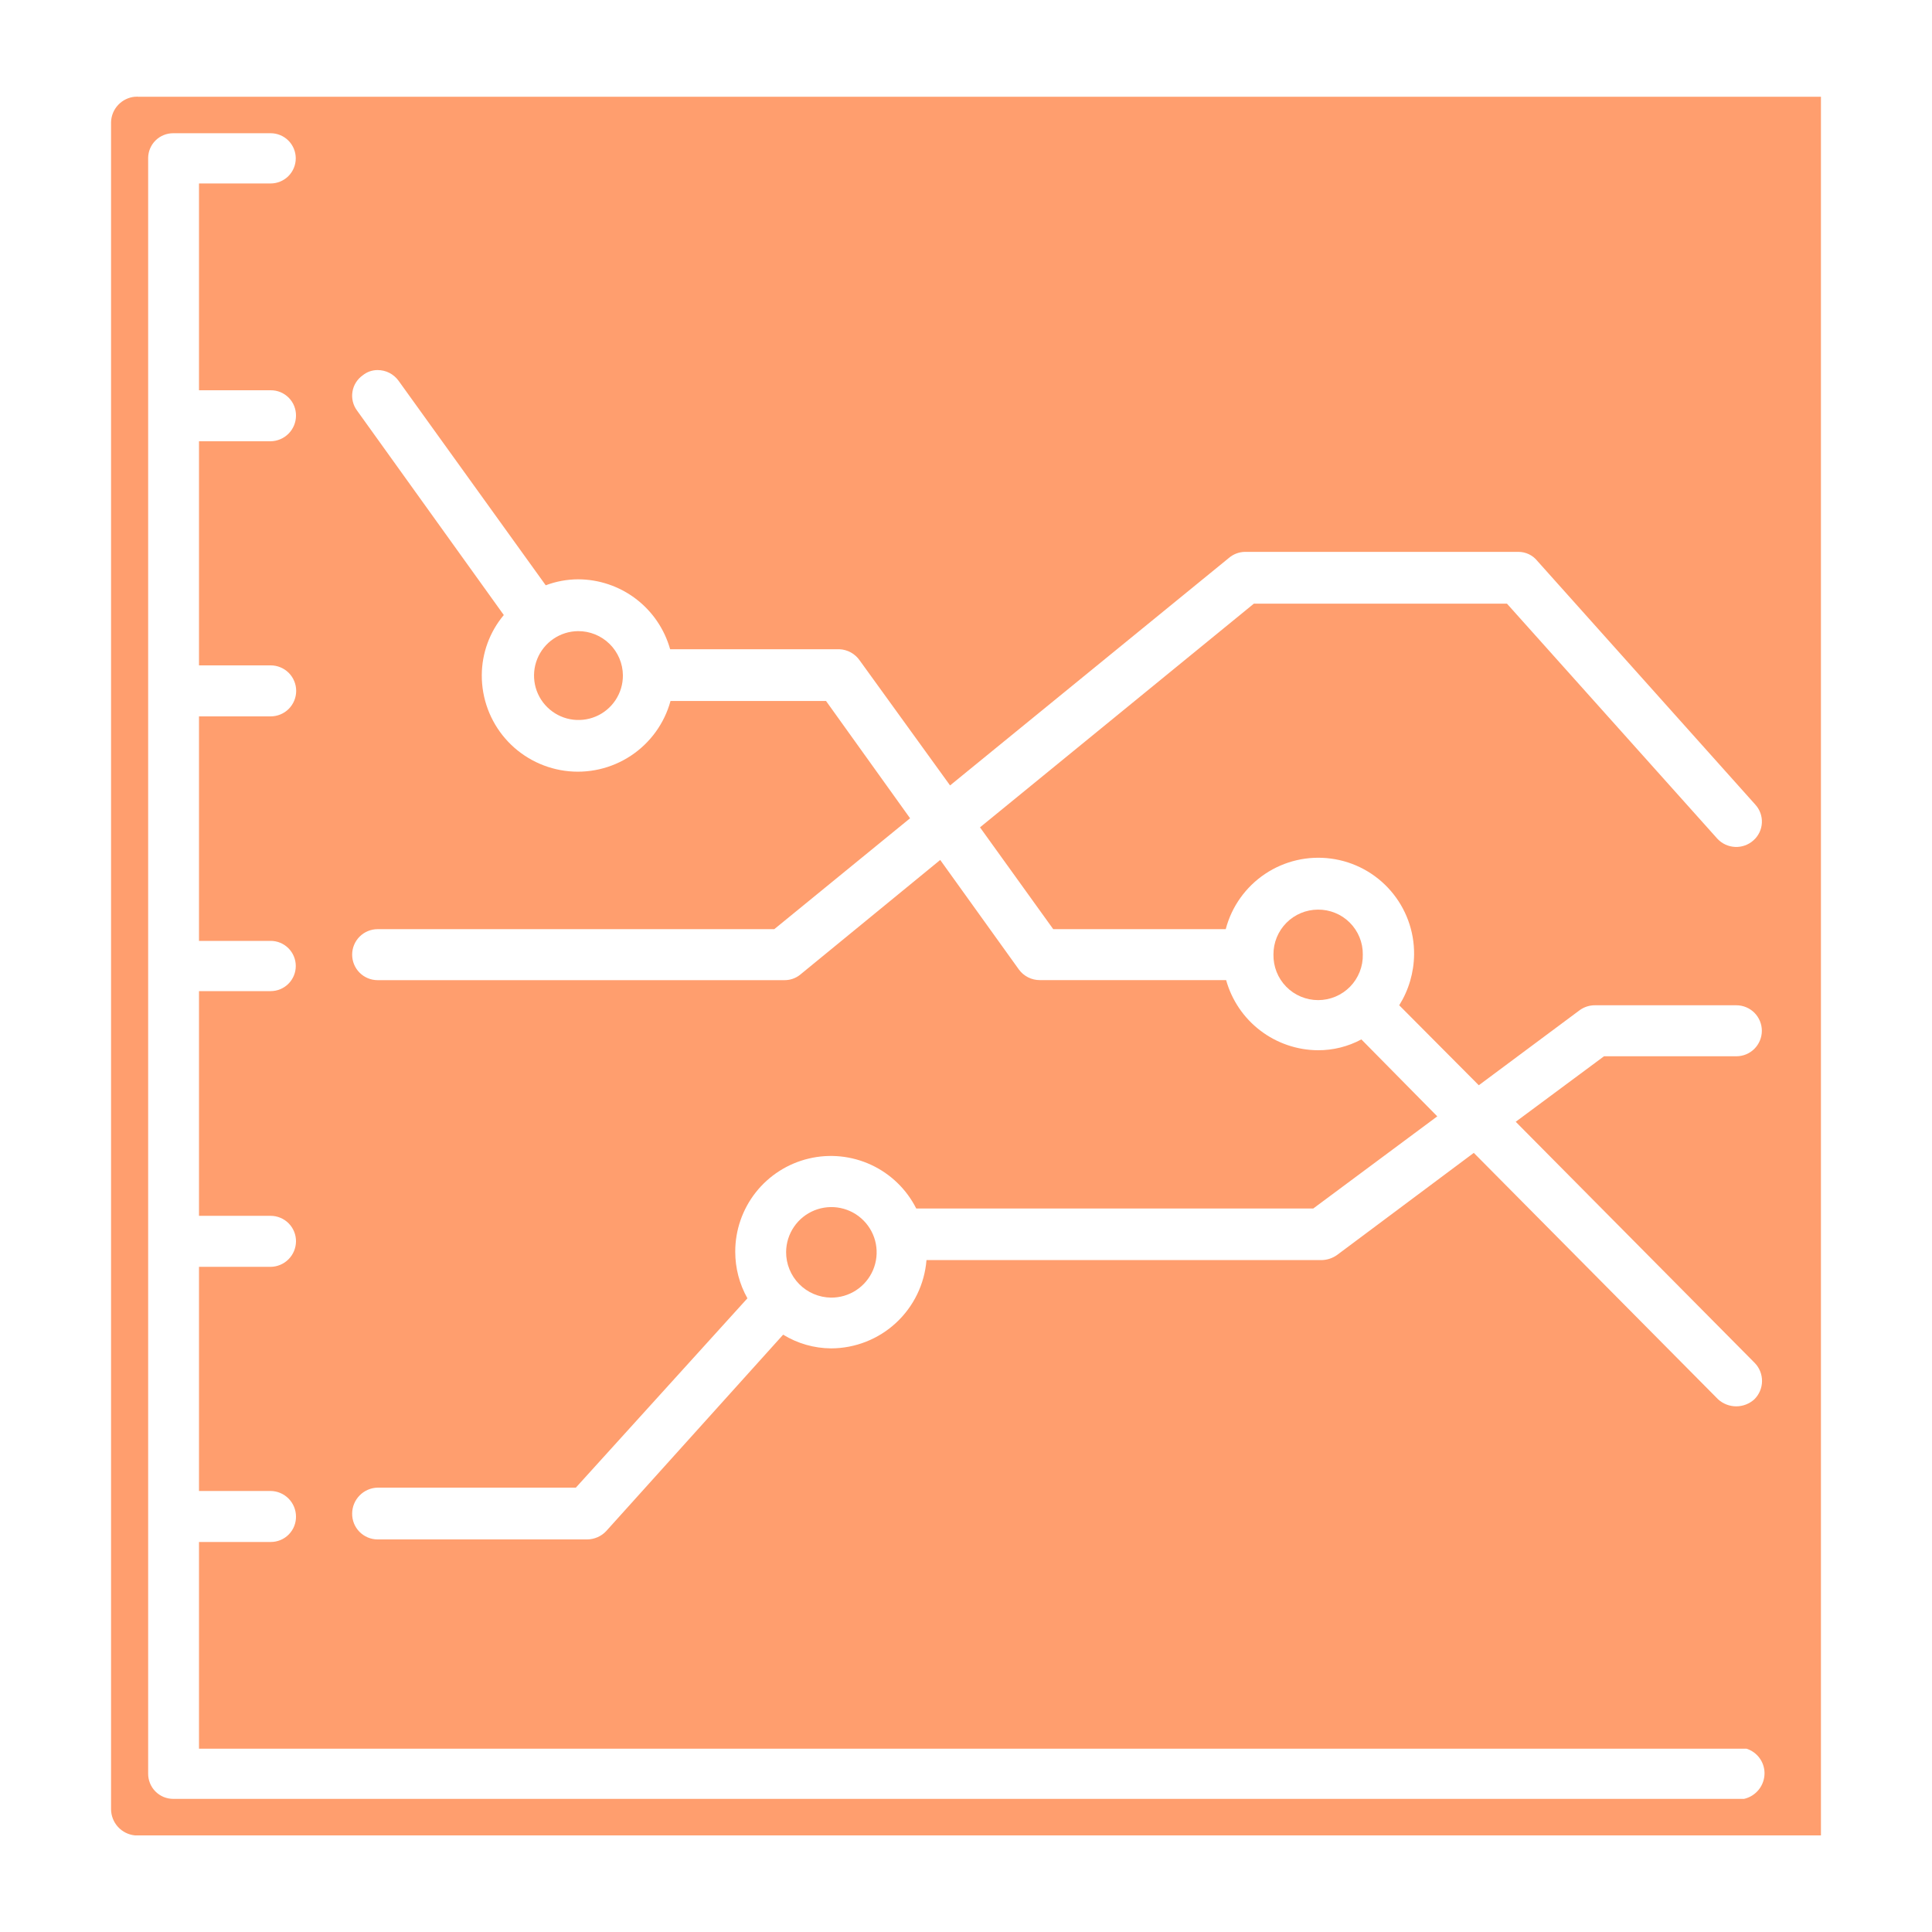<svg width="73" height="73" viewBox="0 0 73 73" fill="none" xmlns="http://www.w3.org/2000/svg">
<path d="M31.399 49.03C31.737 49.033 32.069 48.935 32.351 48.75C32.634 48.564 32.856 48.299 32.988 47.988C33.12 47.676 33.157 47.333 33.094 47C33.031 46.668 32.87 46.362 32.633 46.121C32.396 45.879 32.093 45.714 31.762 45.645C31.431 45.576 31.087 45.607 30.773 45.733C30.459 45.86 30.19 46.077 30 46.356C29.809 46.636 29.706 46.966 29.703 47.304C29.7 47.757 29.877 48.193 30.195 48.517C30.513 48.84 30.945 49.024 31.399 49.03ZM21.841 23.847C21.509 23.85 21.186 23.952 20.912 24.138C20.637 24.325 20.425 24.589 20.3 24.897C20.176 25.204 20.146 25.542 20.213 25.867C20.28 26.192 20.443 26.49 20.679 26.722C20.916 26.955 21.216 27.113 21.542 27.175C21.867 27.237 22.205 27.202 22.51 27.073C22.816 26.944 23.076 26.727 23.259 26.45C23.442 26.172 23.538 25.848 23.536 25.516C23.532 25.07 23.351 24.644 23.033 24.331C22.715 24.018 22.287 23.844 21.841 23.847ZM49.796 34.37C49.575 34.371 49.355 34.415 49.151 34.501C48.946 34.587 48.761 34.712 48.605 34.87C48.449 35.027 48.326 35.214 48.242 35.419C48.158 35.624 48.116 35.844 48.117 36.066C48.113 36.29 48.153 36.514 48.236 36.723C48.318 36.931 48.442 37.122 48.599 37.282C48.756 37.443 48.944 37.57 49.151 37.657C49.358 37.744 49.581 37.789 49.805 37.789C50.03 37.789 50.252 37.744 50.46 37.657C50.667 37.57 50.854 37.443 51.012 37.282C51.169 37.122 51.292 36.931 51.375 36.723C51.458 36.514 51.498 36.29 51.493 36.066C51.496 35.842 51.453 35.621 51.369 35.414C51.284 35.207 51.159 35.019 51.001 34.861C50.843 34.703 50.655 34.578 50.448 34.494C50.241 34.41 50.02 34.367 49.796 34.37Z" fill="#FF9E6E"/>
<path d="M5.197 3.655V3.65C5.181 3.65 5.165 3.652 5.149 3.655H5.101C4.858 3.676 4.632 3.786 4.465 3.964C4.298 4.141 4.202 4.374 4.196 4.618V68.357C4.197 68.606 4.29 68.845 4.457 69.028C4.624 69.212 4.854 69.326 5.101 69.35H68.804V3.655H5.197ZM27.781 47.298C27.779 46.485 28.052 45.694 28.555 45.055C29.059 44.416 29.763 43.966 30.554 43.777C31.345 43.587 32.177 43.671 32.915 44.013C33.653 44.355 34.254 44.937 34.62 45.663H49.621L54.307 42.181L51.439 39.274C50.934 39.545 50.369 39.686 49.796 39.683C49.009 39.678 48.245 39.416 47.619 38.938C46.993 38.46 46.54 37.791 46.329 37.033H39.292C39.137 37.034 38.984 36.998 38.846 36.928C38.708 36.858 38.588 36.757 38.497 36.631L35.526 32.493L30.222 36.838C30.051 36.971 29.84 37.04 29.623 37.035H14.269C14.014 37.035 13.769 36.934 13.588 36.753C13.407 36.572 13.306 36.327 13.306 36.071C13.306 35.816 13.407 35.571 13.588 35.39C13.769 35.209 14.014 35.108 14.269 35.108H29.256L34.387 30.918L31.212 26.487H25.335C25.103 27.336 24.569 28.072 23.834 28.557C23.099 29.042 22.213 29.244 21.341 29.124C20.469 29.004 19.669 28.572 19.092 27.907C18.515 27.242 18.2 26.39 18.204 25.509C18.208 24.678 18.502 23.876 19.036 23.239L13.488 15.509C13.414 15.408 13.36 15.293 13.331 15.171C13.302 15.049 13.297 14.922 13.318 14.798C13.338 14.675 13.383 14.556 13.45 14.45C13.517 14.344 13.604 14.252 13.707 14.18C13.866 14.051 14.065 13.982 14.269 13.983C14.423 13.983 14.575 14.019 14.712 14.089C14.849 14.159 14.967 14.26 15.058 14.385L20.62 22.115C21.01 21.968 21.422 21.892 21.839 21.889C22.628 21.89 23.395 22.149 24.023 22.625C24.652 23.102 25.107 23.771 25.321 24.531H31.715C31.869 24.537 32.019 24.58 32.153 24.654C32.287 24.729 32.402 24.834 32.489 24.962L35.898 29.677L46.428 21.086C46.596 20.94 46.811 20.857 47.034 20.852H57.373C57.51 20.852 57.646 20.883 57.77 20.942C57.894 21.002 58.003 21.088 58.088 21.195L66.322 30.4C66.407 30.493 66.473 30.601 66.516 30.719C66.559 30.838 66.578 30.963 66.572 31.089C66.566 31.215 66.535 31.338 66.481 31.451C66.426 31.565 66.35 31.667 66.256 31.75C66.067 31.922 65.817 32.012 65.562 32.001C65.306 31.99 65.065 31.879 64.891 31.692L56.94 22.809H47.377L37.029 31.261L39.796 35.108H46.314C46.538 34.254 47.067 33.512 47.8 33.021C48.533 32.53 49.42 32.324 50.295 32.442C51.17 32.559 51.971 32.992 52.548 33.659C53.126 34.327 53.44 35.182 53.431 36.064C53.424 36.744 53.23 37.408 52.869 37.984L55.876 41.006L59.702 38.159C59.871 38.042 60.072 37.98 60.278 37.984H65.607C65.863 37.984 66.108 38.086 66.289 38.266C66.469 38.447 66.571 38.692 66.571 38.948C66.571 39.203 66.469 39.448 66.289 39.629C66.108 39.81 65.863 39.911 65.607 39.911H60.607L57.271 42.386L66.3 51.496C66.481 51.681 66.58 51.93 66.578 52.188C66.575 52.447 66.47 52.694 66.285 52.875C66.098 53.044 65.855 53.138 65.603 53.138C65.351 53.138 65.107 53.044 64.92 52.875L55.687 43.561L50.526 47.415C50.356 47.538 50.152 47.607 49.942 47.612H35.007C34.934 48.519 34.523 49.366 33.855 49.984C33.188 50.602 32.312 50.946 31.402 50.948C30.762 50.944 30.136 50.765 29.591 50.43L22.904 57.853C22.812 57.952 22.7 58.03 22.575 58.084C22.451 58.138 22.317 58.166 22.182 58.167H14.269C14.142 58.167 14.015 58.141 13.898 58.092C13.78 58.042 13.673 57.97 13.583 57.879C13.494 57.788 13.423 57.68 13.375 57.562C13.328 57.443 13.304 57.316 13.306 57.189C13.307 56.932 13.409 56.687 13.589 56.504C13.769 56.321 14.013 56.215 14.269 56.21H21.758L28.241 49.056C27.939 48.519 27.781 47.914 27.781 47.298ZM65.899 67.97H6.547C6.421 67.97 6.296 67.945 6.18 67.897C6.064 67.848 5.959 67.777 5.87 67.687C5.782 67.597 5.712 67.491 5.666 67.374C5.619 67.257 5.596 67.132 5.598 67.007V5.968C5.6 5.719 5.701 5.48 5.879 5.305C6.057 5.13 6.297 5.033 6.547 5.034H10.226C10.477 5.034 10.719 5.134 10.897 5.312C11.075 5.49 11.175 5.731 11.175 5.983C11.175 6.235 11.075 6.476 10.897 6.654C10.719 6.832 10.477 6.932 10.226 6.932H7.519V14.746H10.227C10.354 14.745 10.479 14.769 10.596 14.817C10.713 14.866 10.819 14.937 10.908 15.026C10.997 15.116 11.068 15.223 11.115 15.34C11.162 15.457 11.186 15.583 11.184 15.71C11.182 15.963 11.081 16.206 10.902 16.386C10.723 16.566 10.481 16.669 10.227 16.673H7.519V25.141H10.227C10.483 25.141 10.728 25.243 10.909 25.423C11.089 25.604 11.191 25.849 11.191 26.105C11.191 26.36 11.089 26.605 10.909 26.786C10.728 26.967 10.483 27.068 10.227 27.068H7.519V35.551H10.227C10.479 35.551 10.72 35.651 10.898 35.829C11.076 36.007 11.176 36.248 11.176 36.5C11.176 36.752 11.076 36.993 10.898 37.171C10.72 37.349 10.479 37.449 10.227 37.449H7.519V45.94H10.227C10.354 45.94 10.479 45.965 10.595 46.014C10.711 46.062 10.817 46.133 10.906 46.223C10.995 46.312 11.065 46.419 11.113 46.536C11.161 46.653 11.185 46.778 11.184 46.904C11.182 47.158 11.081 47.401 10.902 47.581C10.723 47.761 10.481 47.864 10.227 47.867H7.519V56.336H10.227C10.481 56.339 10.723 56.442 10.902 56.622C11.081 56.802 11.182 57.045 11.184 57.299C11.186 57.425 11.162 57.551 11.115 57.668C11.068 57.786 10.997 57.892 10.908 57.982C10.819 58.072 10.713 58.143 10.596 58.191C10.479 58.239 10.354 58.264 10.227 58.263H7.519V66.074H65.277H65.446H65.993C66.189 66.137 66.359 66.259 66.481 66.424C66.603 66.589 66.67 66.788 66.672 66.993C66.674 67.22 66.598 67.44 66.457 67.618C66.316 67.795 66.119 67.92 65.899 67.97Z" fill="#FF9E6E"/>
</svg>
